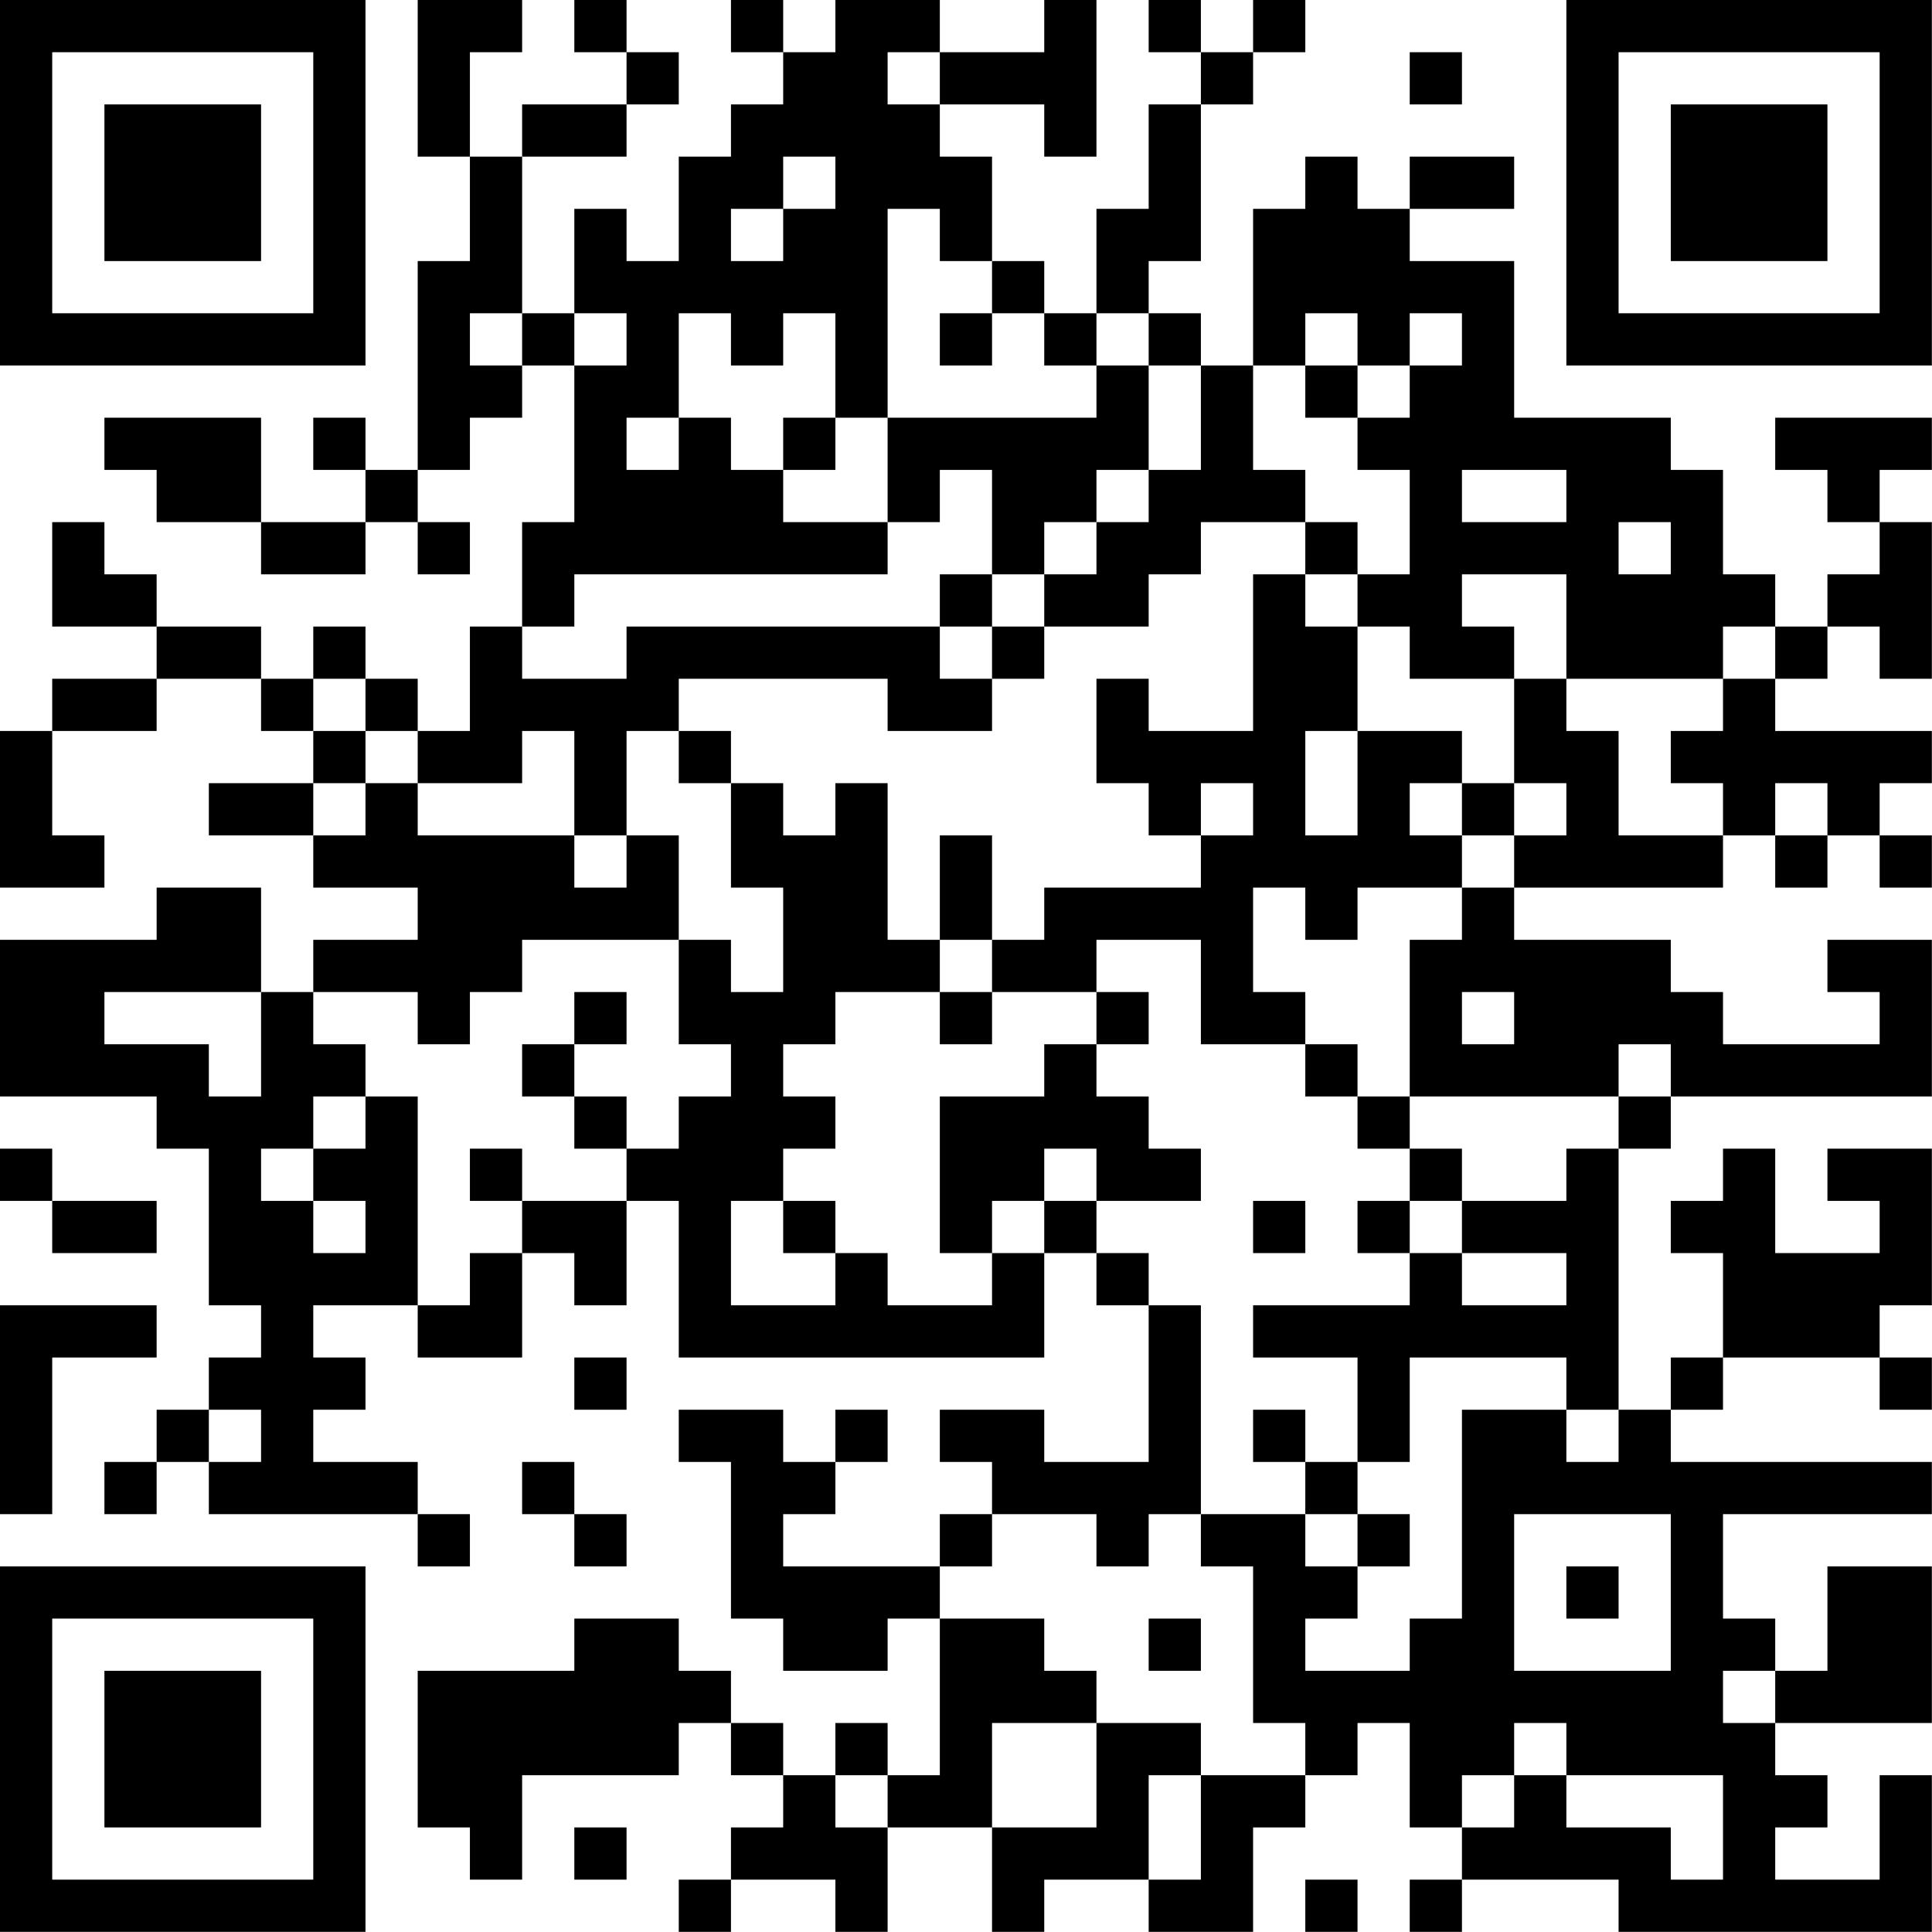 <?xml version="1.0" encoding="UTF-8"?>
<svg xmlns="http://www.w3.org/2000/svg" version="1.1" width="200" height="200" viewBox="0 0 200 200"><rect x="0" y="0" width="200" height="200" fill="#ffffff"/><g transform="scale(5.405)"><g transform="translate(0,0)"><path fill-rule="evenodd" d="M8 0L8 3L9 3L9 5L8 5L8 9L7 9L7 8L6 8L6 9L7 9L7 10L5 10L5 8L2 8L2 9L3 9L3 10L5 10L5 11L7 11L7 10L8 10L8 11L9 11L9 10L8 10L8 9L9 9L9 8L10 8L10 7L11 7L11 10L10 10L10 12L9 12L9 14L8 14L8 13L7 13L7 12L6 12L6 13L5 13L5 12L3 12L3 11L2 11L2 10L1 10L1 12L3 12L3 13L1 13L1 14L0 14L0 17L2 17L2 16L1 16L1 14L3 14L3 13L5 13L5 14L6 14L6 15L4 15L4 16L6 16L6 17L8 17L8 18L6 18L6 19L5 19L5 17L3 17L3 18L0 18L0 21L3 21L3 22L4 22L4 25L5 25L5 26L4 26L4 27L3 27L3 28L2 28L2 29L3 29L3 28L4 28L4 29L8 29L8 30L9 30L9 29L8 29L8 28L6 28L6 27L7 27L7 26L6 26L6 25L8 25L8 26L10 26L10 24L11 24L11 25L12 25L12 23L13 23L13 26L20 26L20 24L21 24L21 25L22 25L22 28L20 28L20 27L18 27L18 28L19 28L19 29L18 29L18 30L15 30L15 29L16 29L16 28L17 28L17 27L16 27L16 28L15 28L15 27L13 27L13 28L14 28L14 31L15 31L15 32L17 32L17 31L18 31L18 34L17 34L17 33L16 33L16 34L15 34L15 33L14 33L14 32L13 32L13 31L11 31L11 32L8 32L8 35L9 35L9 36L10 36L10 34L13 34L13 33L14 33L14 34L15 34L15 35L14 35L14 36L13 36L13 37L14 37L14 36L16 36L16 37L17 37L17 35L19 35L19 37L20 37L20 36L22 36L22 37L24 37L24 35L25 35L25 34L26 34L26 33L27 33L27 35L28 35L28 36L27 36L27 37L28 37L28 36L31 36L31 37L37 37L37 34L36 34L36 36L34 36L34 35L35 35L35 34L34 34L34 33L37 33L37 30L35 30L35 32L34 32L34 31L33 31L33 29L37 29L37 28L32 28L32 27L33 27L33 26L36 26L36 27L37 27L37 26L36 26L36 25L37 25L37 22L35 22L35 23L36 23L36 24L34 24L34 22L33 22L33 23L32 23L32 24L33 24L33 26L32 26L32 27L31 27L31 22L32 22L32 21L37 21L37 18L35 18L35 19L36 19L36 20L33 20L33 19L32 19L32 18L29 18L29 17L33 17L33 16L34 16L34 17L35 17L35 16L36 16L36 17L37 17L37 16L36 16L36 15L37 15L37 14L34 14L34 13L35 13L35 12L36 12L36 13L37 13L37 10L36 10L36 9L37 9L37 8L34 8L34 9L35 9L35 10L36 10L36 11L35 11L35 12L34 12L34 11L33 11L33 9L32 9L32 8L29 8L29 5L27 5L27 4L29 4L29 3L27 3L27 4L26 4L26 3L25 3L25 4L24 4L24 7L23 7L23 6L22 6L22 5L23 5L23 2L24 2L24 1L25 1L25 0L24 0L24 1L23 1L23 0L22 0L22 1L23 1L23 2L22 2L22 4L21 4L21 6L20 6L20 5L19 5L19 3L18 3L18 2L20 2L20 3L21 3L21 0L20 0L20 1L18 1L18 0L16 0L16 1L15 1L15 0L14 0L14 1L15 1L15 2L14 2L14 3L13 3L13 5L12 5L12 4L11 4L11 6L10 6L10 3L12 3L12 2L13 2L13 1L12 1L12 0L11 0L11 1L12 1L12 2L10 2L10 3L9 3L9 1L10 1L10 0ZM17 1L17 2L18 2L18 1ZM27 1L27 2L28 2L28 1ZM15 3L15 4L14 4L14 5L15 5L15 4L16 4L16 3ZM17 4L17 8L16 8L16 6L15 6L15 7L14 7L14 6L13 6L13 8L12 8L12 9L13 9L13 8L14 8L14 9L15 9L15 10L17 10L17 11L11 11L11 12L10 12L10 13L12 13L12 12L18 12L18 13L19 13L19 14L17 14L17 13L13 13L13 14L12 14L12 16L11 16L11 14L10 14L10 15L8 15L8 14L7 14L7 13L6 13L6 14L7 14L7 15L6 15L6 16L7 16L7 15L8 15L8 16L11 16L11 17L12 17L12 16L13 16L13 18L10 18L10 19L9 19L9 20L8 20L8 19L6 19L6 20L7 20L7 21L6 21L6 22L5 22L5 23L6 23L6 24L7 24L7 23L6 23L6 22L7 22L7 21L8 21L8 25L9 25L9 24L10 24L10 23L12 23L12 22L13 22L13 21L14 21L14 20L13 20L13 18L14 18L14 19L15 19L15 17L14 17L14 15L15 15L15 16L16 16L16 15L17 15L17 18L18 18L18 19L16 19L16 20L15 20L15 21L16 21L16 22L15 22L15 23L14 23L14 25L16 25L16 24L17 24L17 25L19 25L19 24L20 24L20 23L21 23L21 24L22 24L22 25L23 25L23 29L22 29L22 30L21 30L21 29L19 29L19 30L18 30L18 31L20 31L20 32L21 32L21 33L19 33L19 35L21 35L21 33L23 33L23 34L22 34L22 36L23 36L23 34L25 34L25 33L24 33L24 30L23 30L23 29L25 29L25 30L26 30L26 31L25 31L25 32L27 32L27 31L28 31L28 27L30 27L30 28L31 28L31 27L30 27L30 26L27 26L27 28L26 28L26 26L24 26L24 25L27 25L27 24L28 24L28 25L30 25L30 24L28 24L28 23L30 23L30 22L31 22L31 21L32 21L32 20L31 20L31 21L27 21L27 18L28 18L28 17L29 17L29 16L30 16L30 15L29 15L29 13L30 13L30 14L31 14L31 16L33 16L33 15L32 15L32 14L33 14L33 13L34 13L34 12L33 12L33 13L30 13L30 11L28 11L28 12L29 12L29 13L27 13L27 12L26 12L26 11L27 11L27 9L26 9L26 8L27 8L27 7L28 7L28 6L27 6L27 7L26 7L26 6L25 6L25 7L24 7L24 9L25 9L25 10L23 10L23 11L22 11L22 12L20 12L20 11L21 11L21 10L22 10L22 9L23 9L23 7L22 7L22 6L21 6L21 7L20 7L20 6L19 6L19 5L18 5L18 4ZM9 6L9 7L10 7L10 6ZM11 6L11 7L12 7L12 6ZM18 6L18 7L19 7L19 6ZM21 7L21 8L17 8L17 10L18 10L18 9L19 9L19 11L18 11L18 12L19 12L19 13L20 13L20 12L19 12L19 11L20 11L20 10L21 10L21 9L22 9L22 7ZM25 7L25 8L26 8L26 7ZM15 8L15 9L16 9L16 8ZM28 9L28 10L30 10L30 9ZM25 10L25 11L24 11L24 14L22 14L22 13L21 13L21 15L22 15L22 16L23 16L23 17L20 17L20 18L19 18L19 16L18 16L18 18L19 18L19 19L18 19L18 20L19 20L19 19L21 19L21 20L20 20L20 21L18 21L18 24L19 24L19 23L20 23L20 22L21 22L21 23L23 23L23 22L22 22L22 21L21 21L21 20L22 20L22 19L21 19L21 18L23 18L23 20L25 20L25 21L26 21L26 22L27 22L27 23L26 23L26 24L27 24L27 23L28 23L28 22L27 22L27 21L26 21L26 20L25 20L25 19L24 19L24 17L25 17L25 18L26 18L26 17L28 17L28 16L29 16L29 15L28 15L28 14L26 14L26 12L25 12L25 11L26 11L26 10ZM31 10L31 11L32 11L32 10ZM13 14L13 15L14 15L14 14ZM25 14L25 16L26 16L26 14ZM23 15L23 16L24 16L24 15ZM27 15L27 16L28 16L28 15ZM34 15L34 16L35 16L35 15ZM2 19L2 20L4 20L4 21L5 21L5 19ZM11 19L11 20L10 20L10 21L11 21L11 22L12 22L12 21L11 21L11 20L12 20L12 19ZM28 19L28 20L29 20L29 19ZM0 22L0 23L1 23L1 24L3 24L3 23L1 23L1 22ZM9 22L9 23L10 23L10 22ZM15 23L15 24L16 24L16 23ZM24 23L24 24L25 24L25 23ZM0 25L0 29L1 29L1 26L3 26L3 25ZM11 26L11 27L12 27L12 26ZM4 27L4 28L5 28L5 27ZM24 27L24 28L25 28L25 29L26 29L26 30L27 30L27 29L26 29L26 28L25 28L25 27ZM10 28L10 29L11 29L11 30L12 30L12 29L11 29L11 28ZM29 29L29 32L32 32L32 29ZM30 30L30 31L31 31L31 30ZM22 31L22 32L23 32L23 31ZM33 32L33 33L34 33L34 32ZM29 33L29 34L28 34L28 35L29 35L29 34L30 34L30 35L32 35L32 36L33 36L33 34L30 34L30 33ZM16 34L16 35L17 35L17 34ZM11 35L11 36L12 36L12 35ZM25 36L25 37L26 37L26 36ZM0 0L0 7L7 7L7 0ZM1 1L1 6L6 6L6 1ZM2 2L2 5L5 5L5 2ZM30 0L30 7L37 7L37 0ZM31 1L31 6L36 6L36 1ZM32 2L32 5L35 5L35 2ZM0 30L0 37L7 37L7 30ZM1 31L1 36L6 36L6 31ZM2 32L2 35L5 35L5 32Z" fill="#000000"/></g></g></svg>
